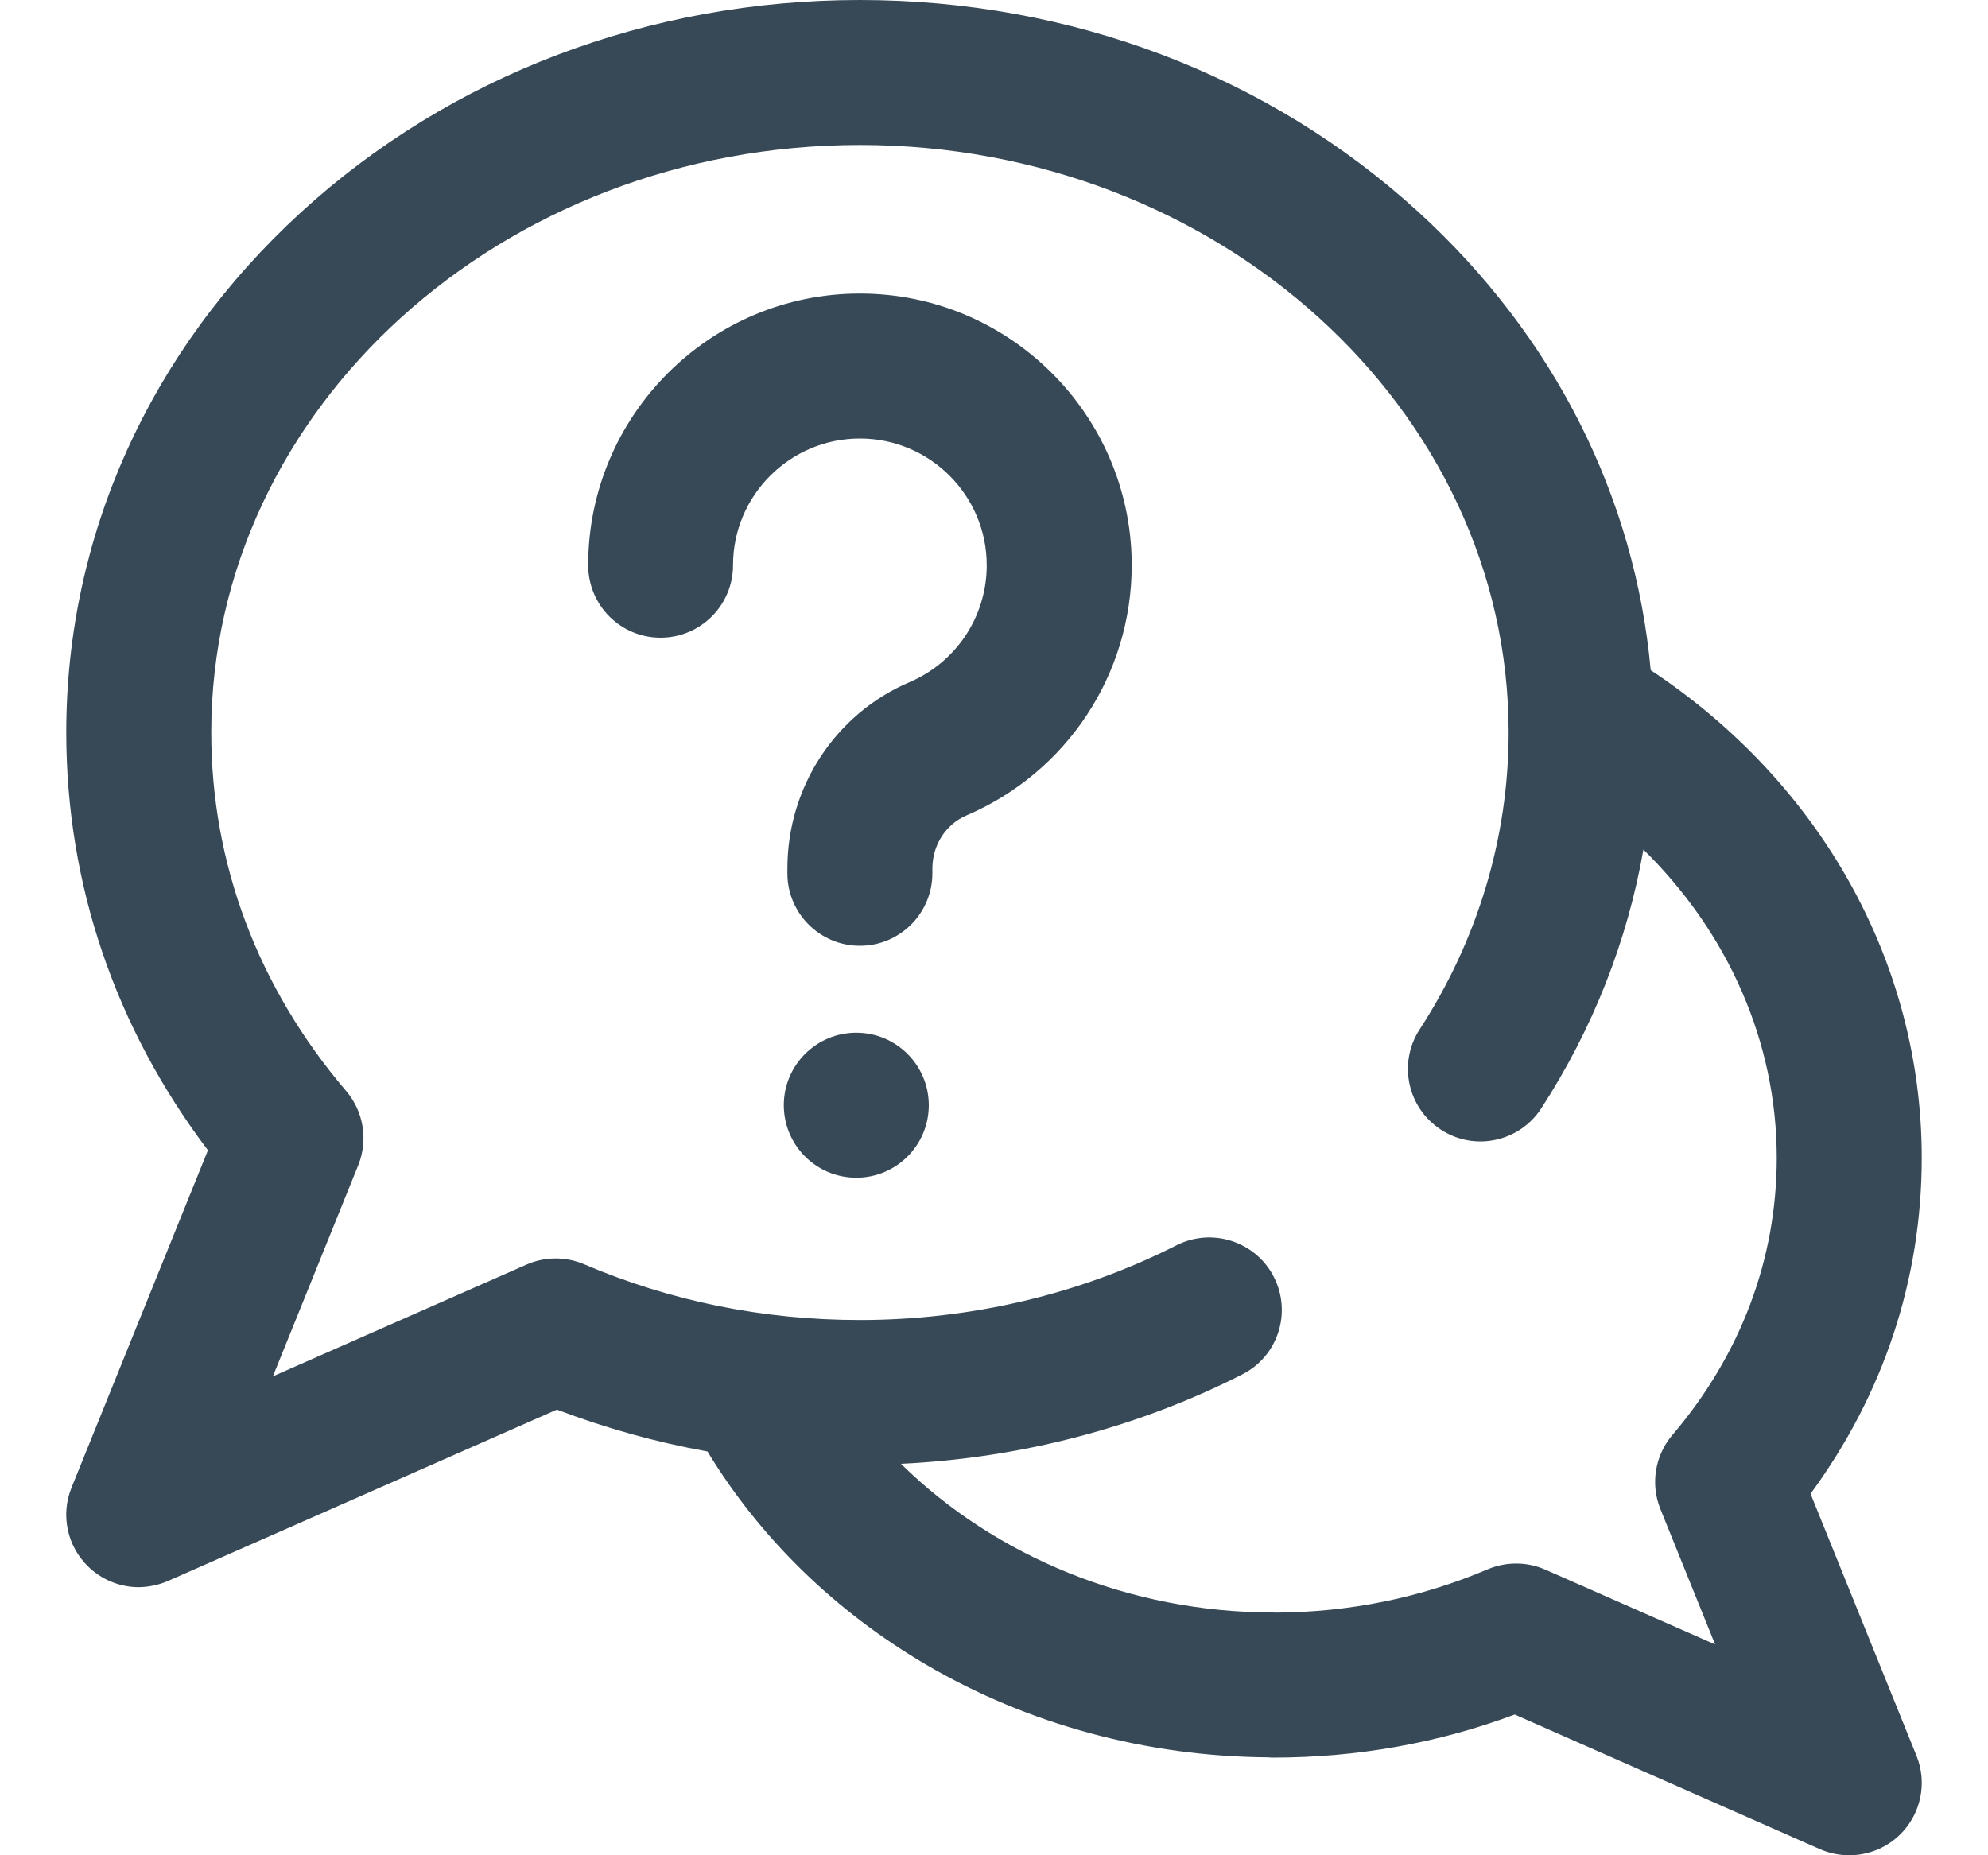 <svg width="15" height="14" viewBox="0 0 15 14" fill="none" xmlns="http://www.w3.org/2000/svg">
<path d="M13.661 11.272C14.211 10.524 14.5 9.654 14.5 8.737C14.5 7.269 13.739 5.907 12.455 5.057C12.336 3.749 11.726 2.536 10.705 1.602C9.576 0.569 8.079 0 6.488 0C4.898 0 3.4 0.569 2.271 1.602C1.129 2.648 0.5 4.042 0.5 5.527C0.5 6.67 0.868 7.753 1.569 8.68L0.54 11.225C0.456 11.431 0.506 11.667 0.666 11.822C0.77 11.923 0.908 11.977 1.047 11.977C1.121 11.976 1.197 11.961 1.268 11.93L4.202 10.637C4.57 10.777 4.949 10.883 5.338 10.953C5.735 11.607 6.302 12.16 6.992 12.564C7.762 13.014 8.651 13.254 9.565 13.261C9.578 13.262 9.592 13.263 9.605 13.263C10.238 13.263 10.85 13.154 11.429 12.938L13.732 13.954C13.803 13.985 13.879 14 13.953 14C14.092 14 14.23 13.947 14.334 13.846C14.494 13.691 14.544 13.454 14.46 13.248L13.661 11.272ZM12.528 11.387L12.941 12.409L11.661 11.845C11.522 11.784 11.365 11.783 11.225 11.842C10.723 12.056 10.186 12.166 9.628 12.169C9.62 12.169 9.613 12.168 9.605 12.168C8.528 12.168 7.51 11.747 6.798 11.046C7.7 11.003 8.584 10.773 9.372 10.372C9.642 10.236 9.749 9.907 9.612 9.637C9.476 9.368 9.146 9.261 8.877 9.397C8.151 9.766 7.325 9.961 6.488 9.961C5.761 9.961 5.06 9.819 4.407 9.54C4.268 9.481 4.11 9.482 3.972 9.543L2.059 10.386L2.703 8.793C2.779 8.604 2.744 8.388 2.612 8.233C1.946 7.452 1.594 6.516 1.594 5.527C1.594 3.083 3.789 1.094 6.488 1.094C9.187 1.094 11.383 3.083 11.383 5.527C11.383 6.317 11.151 7.092 10.711 7.769C10.547 8.022 10.619 8.361 10.873 8.525C11.126 8.69 11.465 8.617 11.629 8.364C12.019 7.763 12.279 7.1 12.4 6.411C13.04 7.039 13.406 7.865 13.406 8.737C13.406 9.501 13.134 10.224 12.619 10.828C12.487 10.983 12.452 11.199 12.528 11.387ZM7.008 8.34C7.008 8.642 6.763 8.887 6.461 8.887C6.159 8.887 5.914 8.642 5.914 8.34C5.914 8.038 6.159 7.793 6.461 7.793C6.763 7.793 7.008 8.038 7.008 8.34ZM8.539 4.242C8.539 4.25 8.539 4.258 8.539 4.265C8.539 5.089 8.05 5.829 7.293 6.153C7.136 6.22 7.035 6.377 7.035 6.555V6.59C7.035 6.892 6.79 7.137 6.488 7.137C6.186 7.137 5.941 6.892 5.941 6.59V6.555C5.941 5.939 6.303 5.386 6.864 5.147C7.212 4.998 7.439 4.659 7.445 4.281C7.445 4.276 7.445 4.271 7.445 4.265C7.445 3.738 7.016 3.309 6.488 3.309C5.961 3.309 5.531 3.738 5.531 4.265C5.531 4.567 5.286 4.812 4.984 4.812C4.682 4.812 4.438 4.567 4.438 4.265C4.438 3.135 5.357 2.215 6.488 2.215C7.611 2.215 8.526 3.122 8.539 4.242Z" fill="#374957"/>
</svg>
